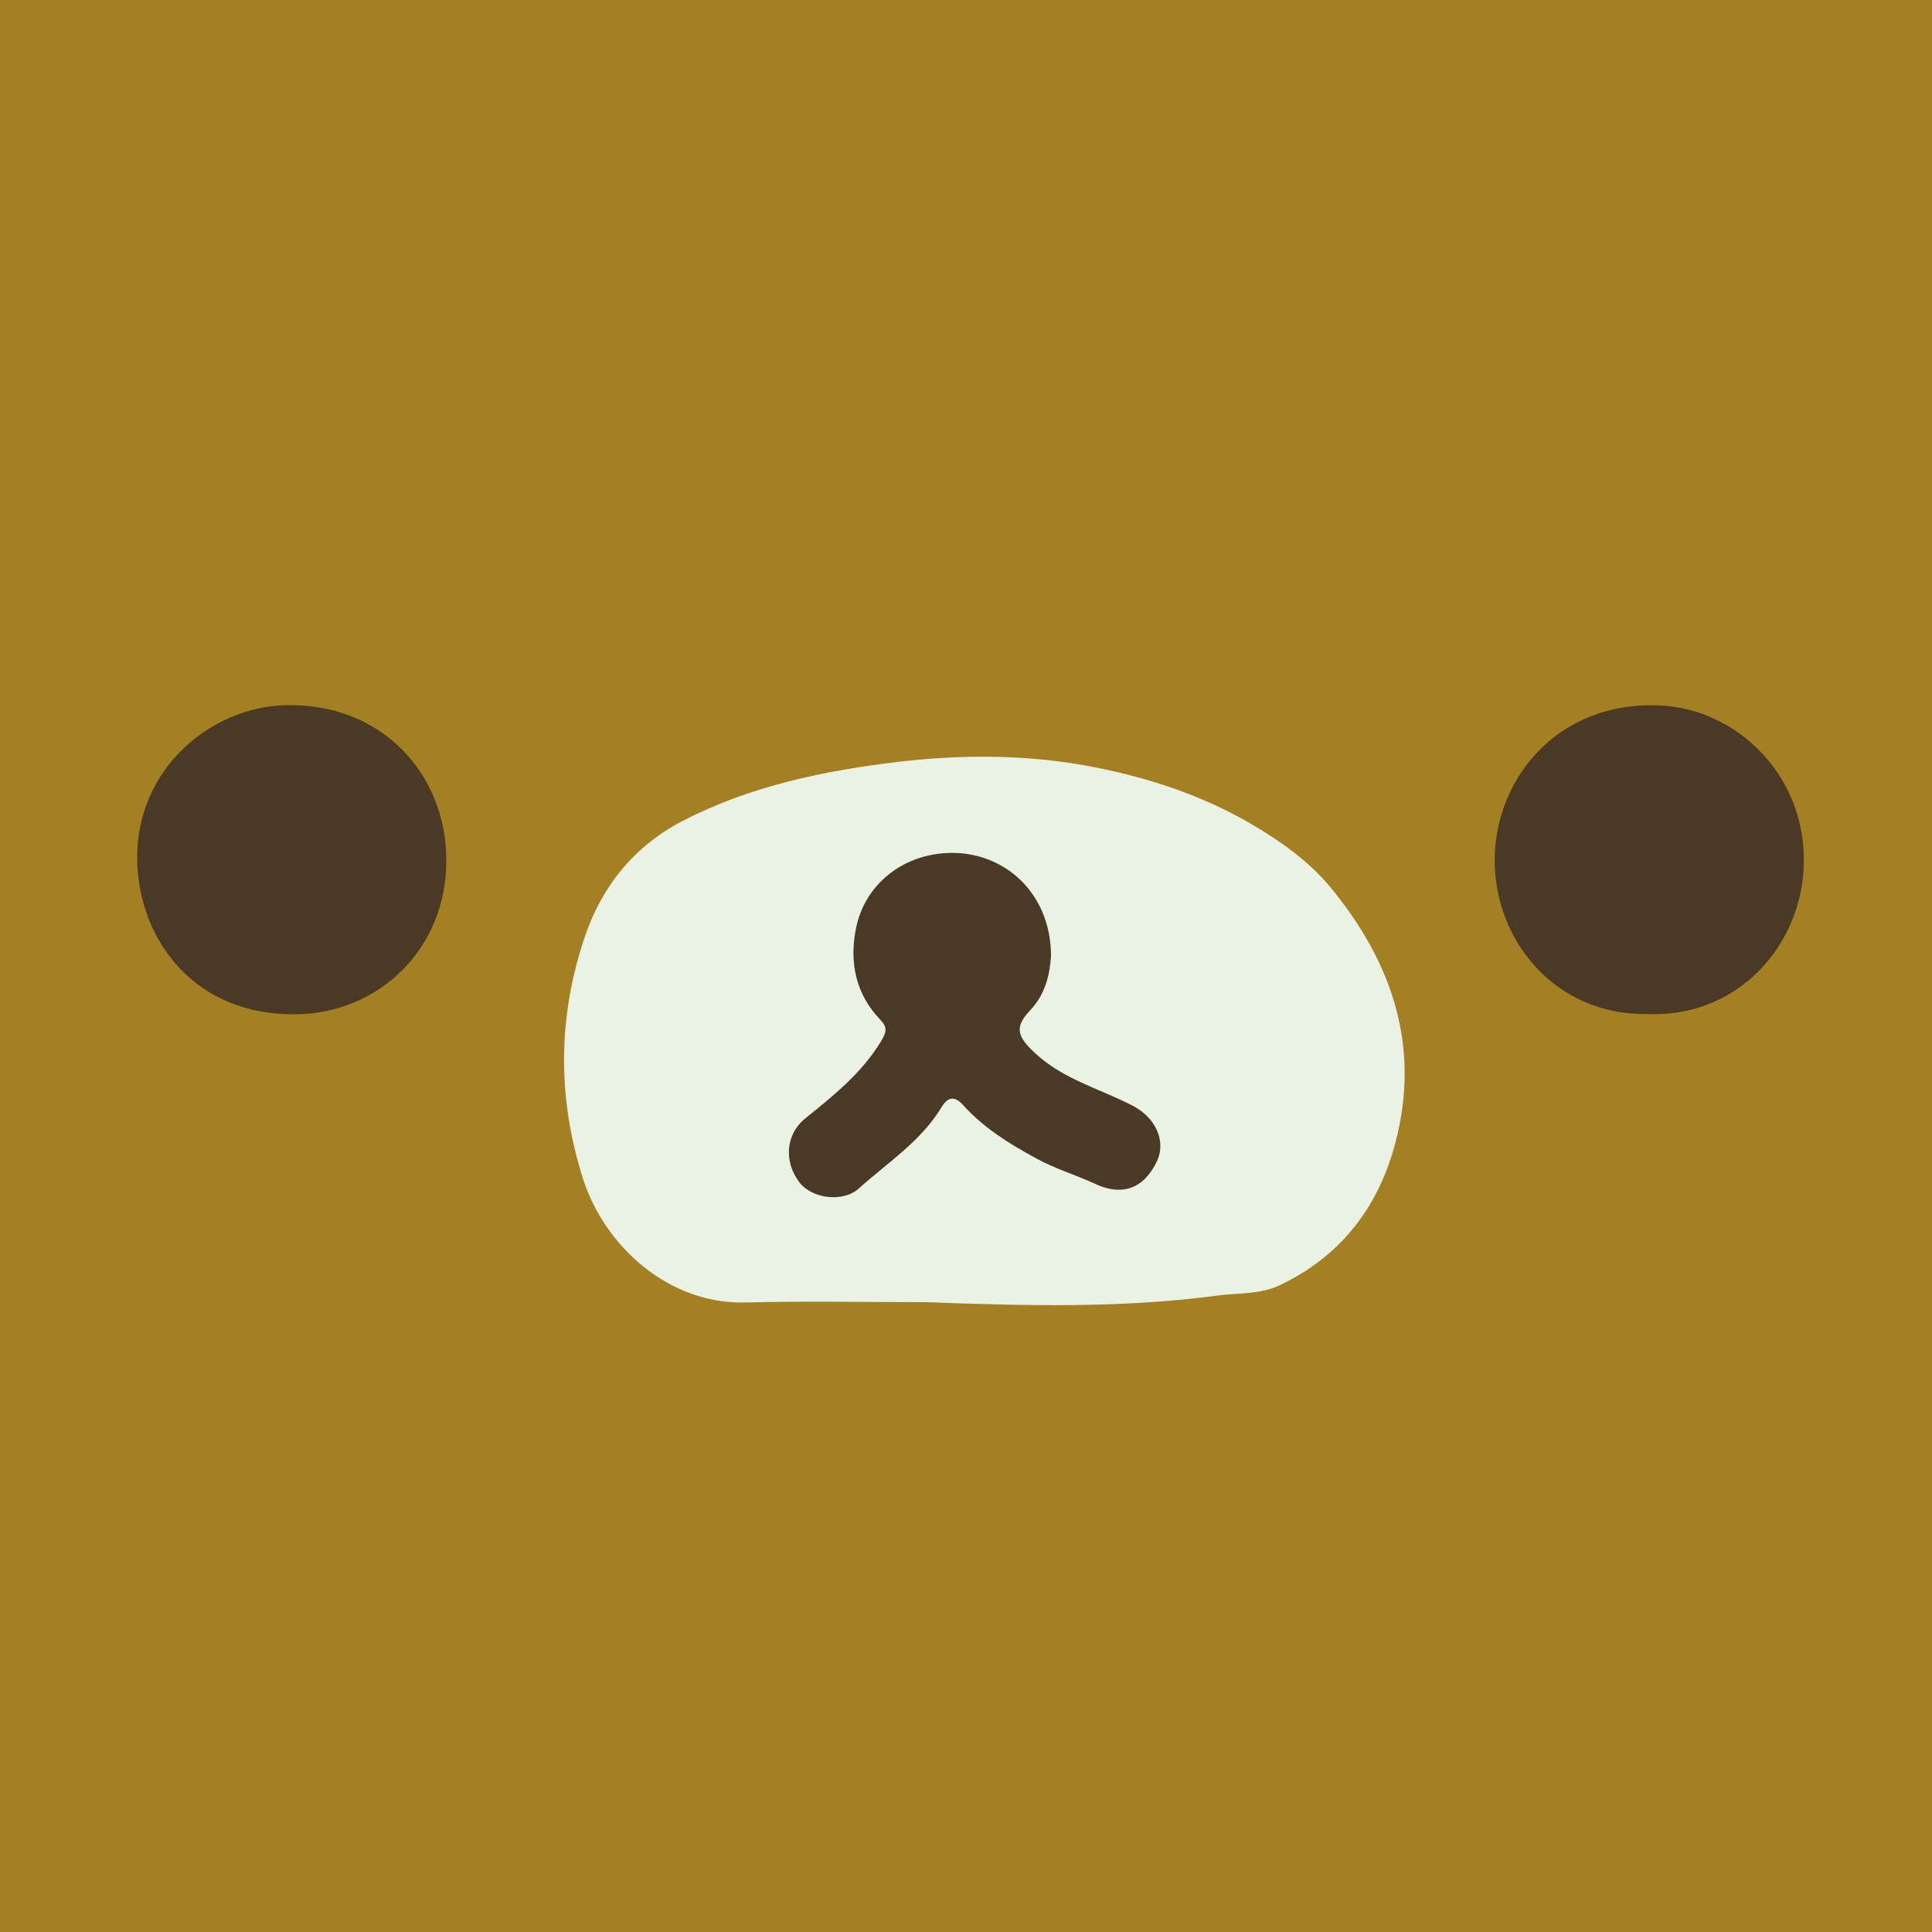 <?xml version="1.0" encoding="utf-8"?>
<!-- Generator: Adobe Illustrator 22.0.1, SVG Export Plug-In . SVG Version: 6.00 Build 0)  -->
<svg version="1.1" id="レイヤー_1" xmlns="http://www.w3.org/2000/svg" xmlns:xlink="http://www.w3.org/1999/xlink" x="0px"
	 y="0px" viewBox="0 0 600 600" style="enable-background:new 0 0 600 600;" xml:space="preserve">
<style type="text/css">
	.st0{fill:#A47F23;}
	.st1{fill:#EAF3E3;}
	.st2{fill:#4A3A25;}
</style>
<rect id="background" class="st0" width="600" height="600"/>
<path id="front" class="st1" d="M287.5,404.4c-18.7,0-37.3-0.4-56,0.1c-23.9,0.6-43.7-17.5-50.4-38.3c-8.1-25.4-7.9-50.5,0.6-75.5
	c5.3-15.6,15.4-28,30.2-35.7c21-10.9,43.8-15.6,67-18.4c20.4-2.4,41-2.3,61.2,1.7c17.2,3.4,33.7,8.9,49,17.9
	c8.8,5.2,17.1,11.1,23.7,18.9c20.3,24.4,29.1,51.8,19.6,83.1c-5.6,18.4-17.2,32.5-34.9,40.9c-6,2.9-12.7,2.4-19.1,3.2
	C348.1,406.4,317.8,405.5,287.5,404.4z"/>
<path id="mouth" class="st2" d="M326.4,297.1c-0.4,5.3-1.6,11.6-6.6,16.8c-4.9,5.2-3.8,8.1,1.7,13.2c8.7,8.1,20,11,30.1,16.2
	c7.1,3.6,10.6,10.8,7.8,17.1c-4,8.7-10.8,11.2-19.2,7.3c-6-2.8-12.5-4.7-18.3-7.9c-8.3-4.5-16.4-9.5-22.8-16.6
	c-2.6-2.9-4.7-2.6-6.6,0.5c-6.4,10.7-16.8,17.3-25.8,25.4c-5,4.5-14.7,3.1-18.5-2c-4.9-6.5-4.1-14.9,1.8-19.7
	c8.8-7.1,17.6-14.1,23.6-24c1.7-2.8,2.1-4.3-0.2-6.7c-7.5-7.8-9.6-17.4-7.7-27.7c2.7-15.4,16.8-25.4,33-24
	C314.7,266.6,326.5,279.5,326.4,297.1z"/>
<path id="right_eye" class="st2" d="M511.2,314.9c-27.7,0.4-47.4-22.5-47-48.5c0.4-25.1,20-48.9,51.6-47.3
	c22.8,1.1,44.6,20.7,44.4,48.4C560,293.7,539.3,316.4,511.2,314.9z"/>
<path id="left_eye" class="st2" d="M92,315c-31,0.5-48.9-22.5-49.4-47.9C42.2,238.3,66,219.5,88.7,219c30.1-0.7,49.6,21.5,49.9,47.5
	C139,294.7,117.5,314.7,92,315z"/>
</svg>

